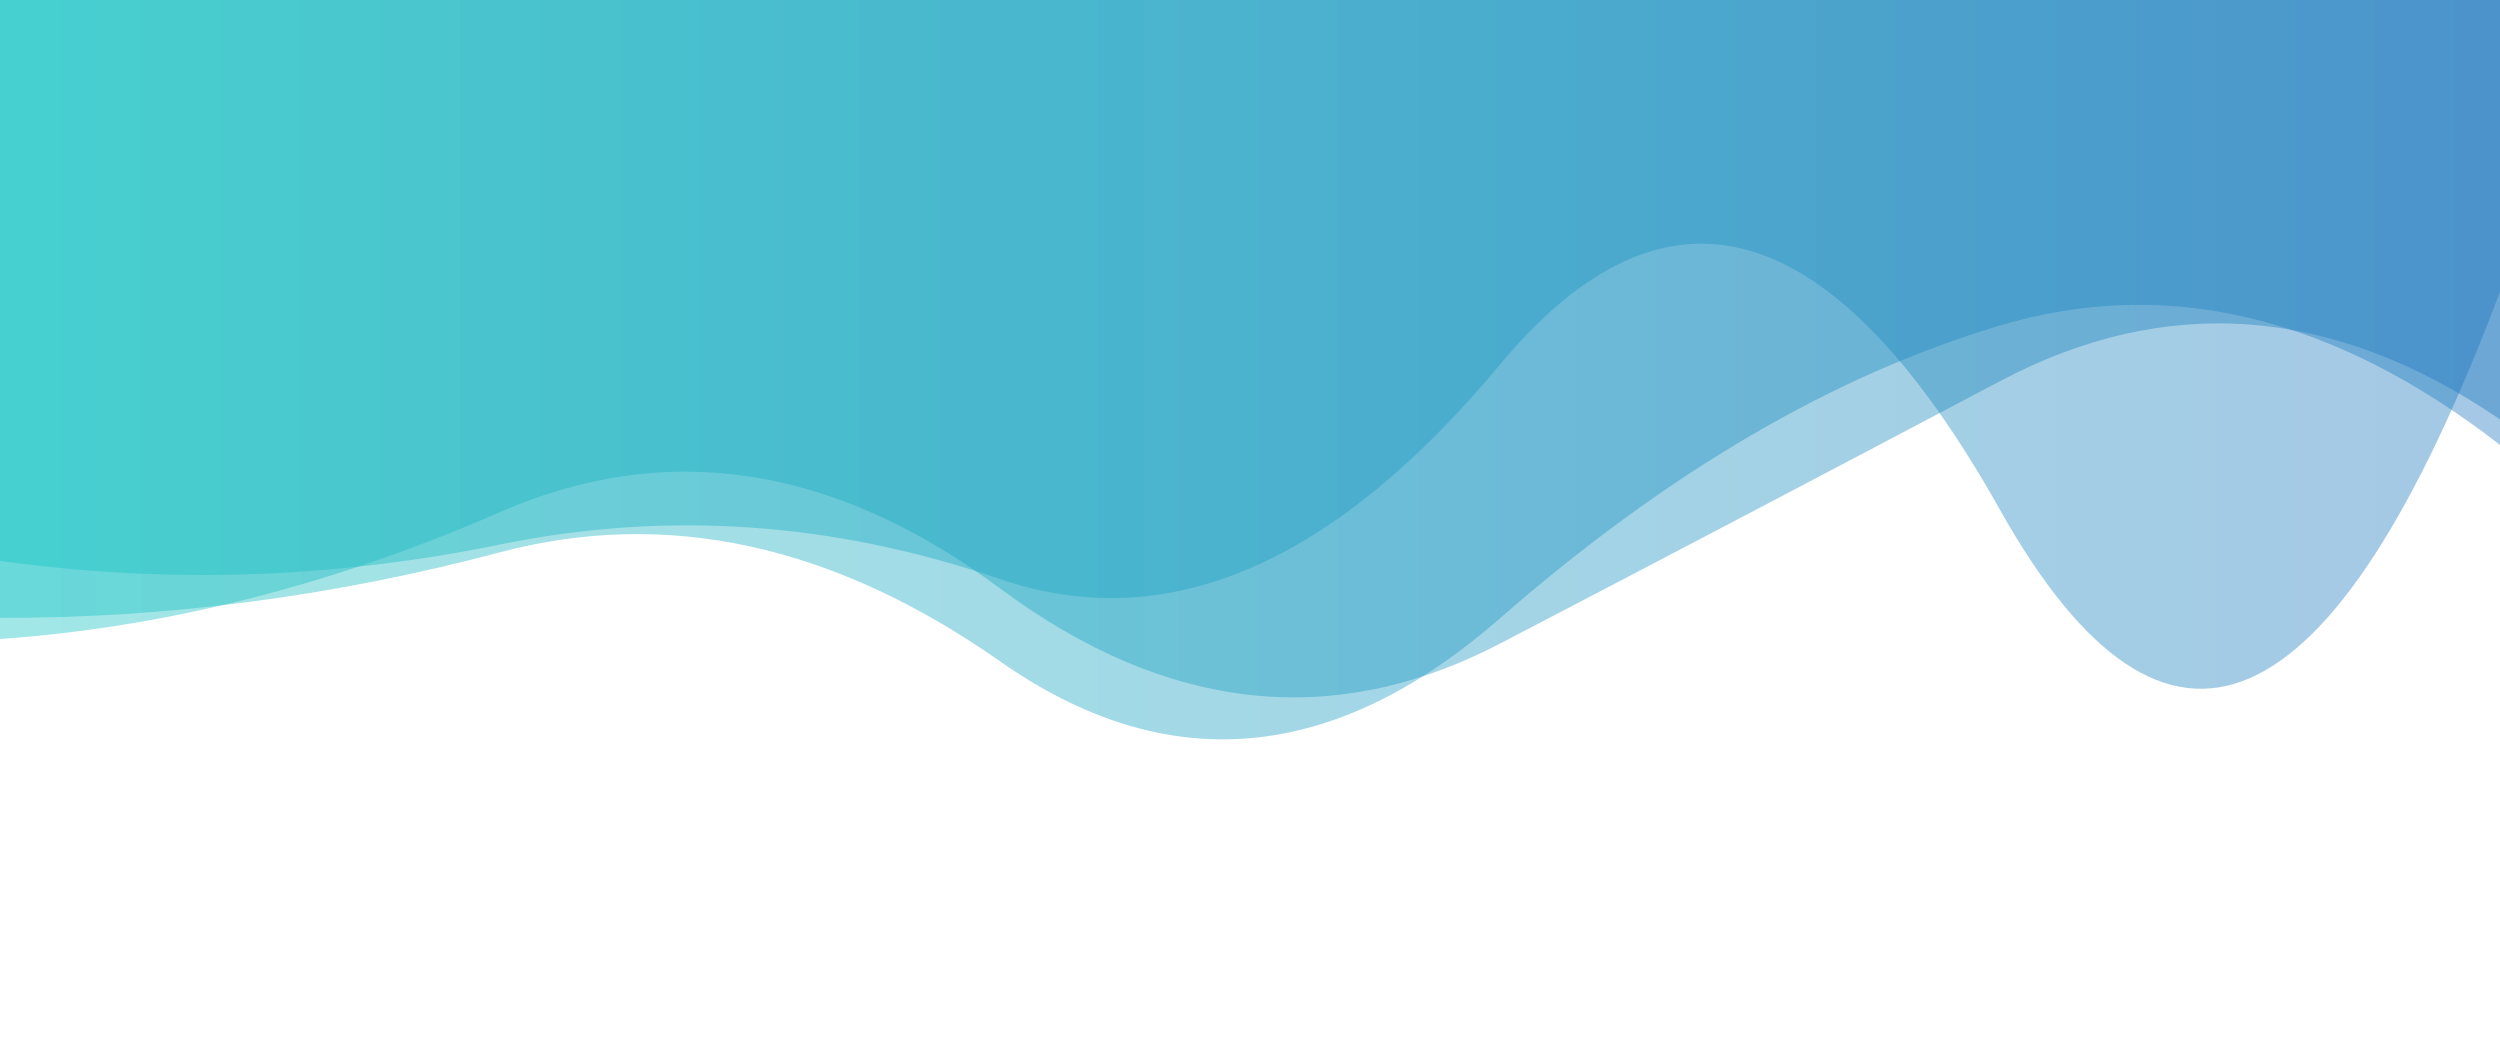 <?xml version="1.0" encoding="utf-8"?><svg xmlns="http://www.w3.org/2000/svg" xmlns:xlink="http://www.w3.org/1999/xlink" width="1191" height="504" preserveAspectRatio="xMidYMid" viewBox="0 0 1191 504" style="z-index:1;margin-right:-2px;display:block;background-repeat-y:initial;background-repeat-x:initial;background-color:rgb(241, 242, 243);animation-play-state:paused" ><g transform="translate(595.5,252) scale(1,1) translate(-595.5,-252)" style="transform:matrix(1, 0, 0, 1, 0, 0);animation-play-state:paused" ><linearGradient id="lg-0.7663653041206264" x1="0" x2="1" y1="0" y2="0" style="animation-play-state:paused" ><stop stop-color="#15c4c2" offset="0" style="animation-play-state:paused" ></stop>

  
<stop stop-color="#1b75be" offset="1" style="animation-play-state:paused" ></stop></linearGradient>
<path d="M 0 0 L 0 267.19 Q 119.1 283.813 238.2 259.405 T 476.4 275.848 T 714.6 173.673 T 952.8 242.877 T 1191 139.018 L 1191 0 Z" fill="url(#lg-0.7663653041206264)" opacity="0.4" style="opacity:0.4;animation-play-state:paused" ></path>
<path d="M 0 0 L 0 304.424 Q 119.1 295.989 238.2 243.971 T 476.4 280.318 T 714.6 306.618 T 952.8 181.571 T 1191 199.804 L 1191 0 Z" fill="url(#lg-0.7663653041206264)" opacity="0.4" style="opacity:0.4;animation-play-state:paused" ></path>
<path d="M 0 0 L 0 294.345 Q 119.1 294.685 238.2 263.112 T 476.4 315.043 T 714.6 294.558 T 952.8 155.076 T 1191 211.948 L 1191 0 Z" fill="url(#lg-0.7663653041206264)" opacity="0.4" style="opacity:0.4;animation-play-state:paused" ></path></g></svg>